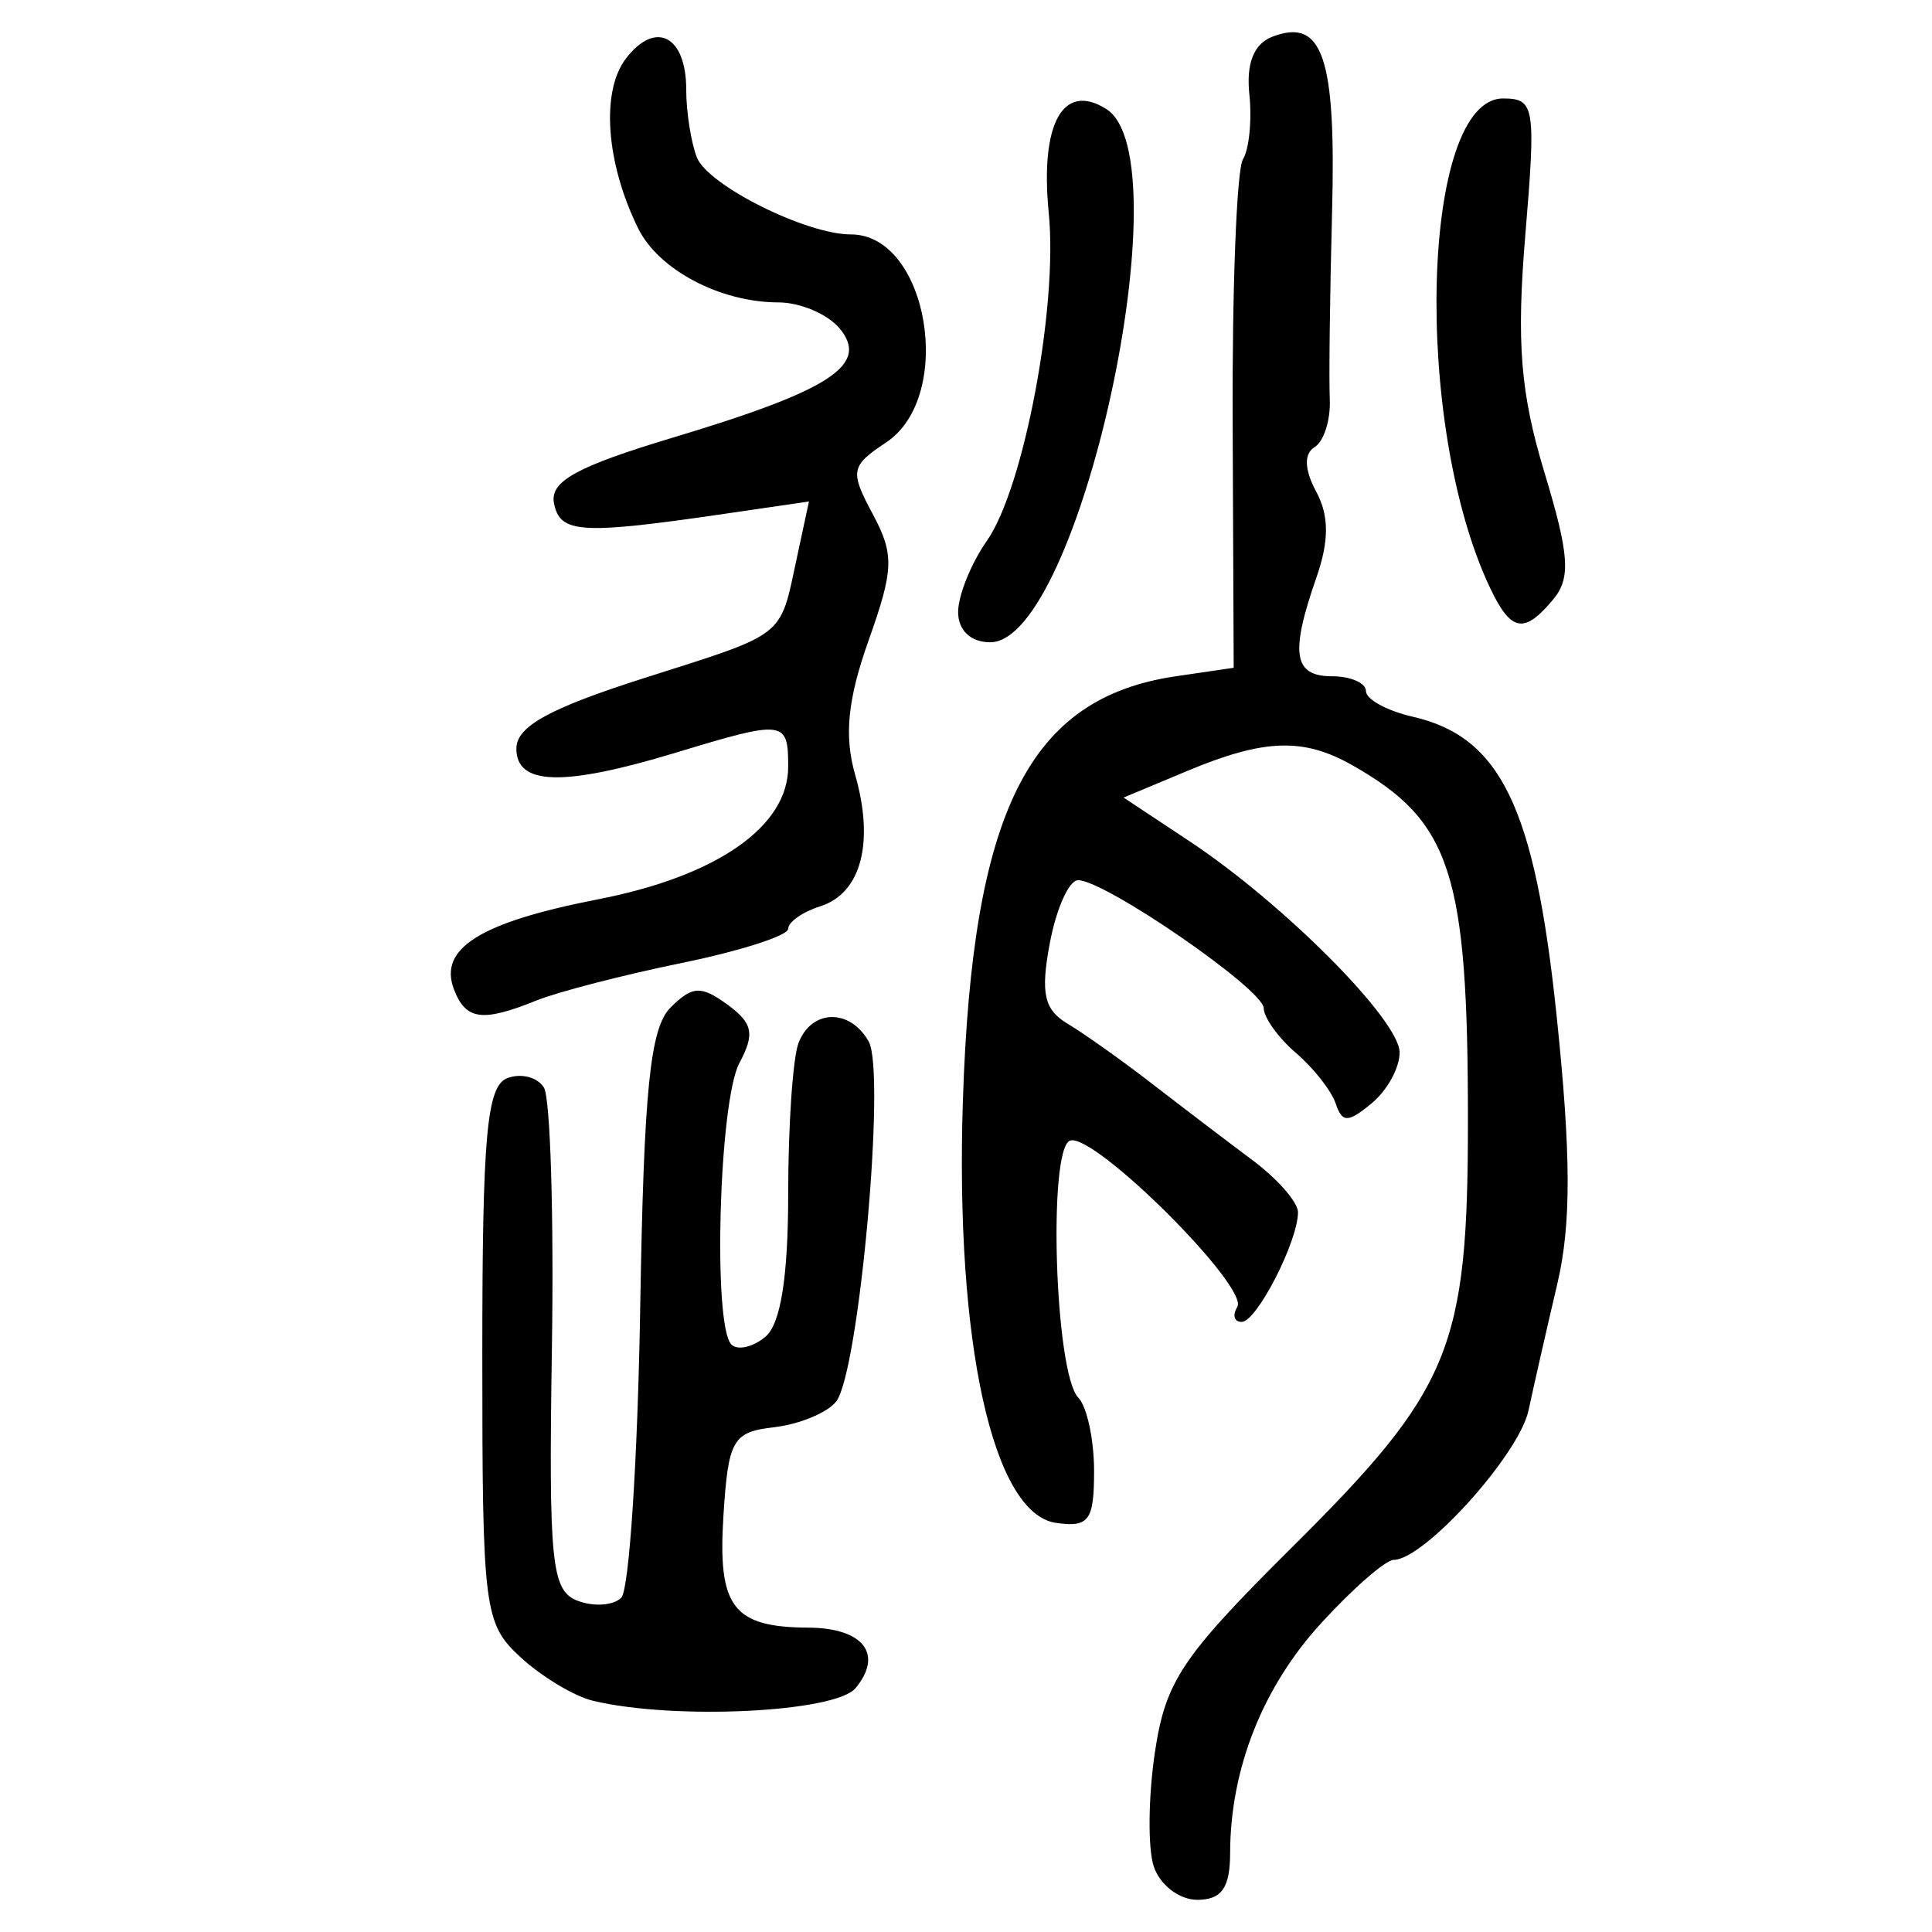 <?xml version="1.0" encoding="UTF-8" standalone="no"?>
<!-- Created with Inkscape (http://www.inkscape.org/) -->

<svg
   xmlns:dc="http://purl.org/dc/elements/1.1/"
   xmlns:cc="http://creativecommons.org/ns#"
   xmlns:rdf="http://www.w3.org/1999/02/22-rdf-syntax-ns#"
   xmlns:svg="http://www.w3.org/2000/svg"
   xmlns="http://www.w3.org/2000/svg"
   xmlns:sodipodi="http://sodipodi.sourceforge.net/DTD/sodipodi-0.dtd"
   xmlns:inkscape="http://www.inkscape.org/namespaces/inkscape"
   width="300"
   height="300"
   id="svg2"
   version="1.1"
   inkscape:version="0.48.4 r9939"
   sodipodi:docname="image-seal.svg">
  <defs
     id="defs4" />
  <sodipodi:namedview
     id="base"
     pagecolor="#ffffff"
     bordercolor="#666666"
     borderopacity="1.0"
     inkscape:pageopacity="0.0"
     inkscape:pageshadow="2"
     inkscape:zoom="2.0018437"
     inkscape:cx="232.32812"
     inkscape:cy="141.91078"
     inkscape:document-units="px"
     inkscape:current-layer="layer1"
     showgrid="false"
     inkscape:window-width="1215"
     inkscape:window-height="1000"
     inkscape:window-x="65"
     inkscape:window-y="24"
     inkscape:window-maximized="1"
     fit-margin-top="10"
     fit-margin-left="10"
     fit-margin-right="10"
     fit-margin-bottom="10" />
  <g
     inkscape:label="Calque 1"
     inkscape:groupmode="layer"
     id="layer1"
     transform="translate(0,-752.362)">
    <path
       style="fill:#000000"
       d="m 179.134,1042.119 c -0.915,-2.884 -0.822,-10.86 0.208,-17.726 1.649,-10.993 4.187,-14.783 21.261,-31.747 24.741,-24.581 27.336,-30.879 27.336,-66.345 0,-38.36 -2.606,-46.388 -17.878,-55.074 -7.663,-4.358 -13.719,-4.16 -25.686,0.84 l -9.905,4.139 10.242,6.788 c 14.592,9.67 32.556,27.718 32.619,32.769 0.029,2.362 -1.921,5.924 -4.334,7.916 -3.699,3.053 -4.577,3.057 -5.597,0.024 -0.666,-1.979 -3.441,-5.508 -6.168,-7.843 -2.727,-2.335 -4.979,-5.465 -5.005,-6.957 -0.051,-2.929 -24.629,-19.864 -28.829,-19.864 -1.402,0 -3.375,4.399 -4.384,9.775 -1.462,7.795 -0.896,10.334 2.798,12.534 2.547,1.518 8.469,5.728 13.16,9.356 4.691,3.628 11.69,8.957 15.554,11.841 3.864,2.884 7.025,6.507 7.025,8.05 0,4.52 -6.403,17.009 -8.732,17.031 -1.174,0.011 -1.487,-1.027 -0.696,-2.307 1.905,-3.083 -22.265,-27.144 -25.961,-25.843 -3.48,1.224 -2.364,36.192 1.274,39.914 1.347,1.379 2.45,6.508 2.45,11.398 0,7.699 -0.792,8.778 -5.907,8.048 -9.809,-1.4 -15.674,-27.959 -14.465,-65.492 1.454,-45.094 10.237,-62.617 33.065,-65.969 l 8.987,-1.319 -0.161,-38.055 c -0.089,-20.93 0.629,-39.335 1.596,-40.899 0.967,-1.564 1.415,-6.113 0.996,-10.109 -0.504,-4.809 0.703,-7.827 3.573,-8.928 7.806,-2.996 9.908,3.166 9.273,27.191 -0.339,12.816 -0.499,25.914 -0.356,29.108 0.143,3.194 -0.912,6.531 -2.345,7.417 -1.693,1.046 -1.611,3.469 0.233,6.915 2.023,3.78 2.025,7.638 0.008,13.427 -4.087,11.725 -3.522,15.252 2.446,15.252 2.903,0 5.277,1.039 5.277,2.309 0,1.27 3.265,3.056 7.257,3.969 13.683,3.131 18.965,14.094 22.34,46.374 2.261,21.624 2.29,32.446 0.111,41.709 -1.618,6.88 -3.631,15.723 -4.472,19.651 -1.468,6.854 -16.183,23.165 -20.921,23.19 -1.256,0.008 -6.314,4.413 -11.241,9.792 -9.106,9.942 -14.142,22.643 -14.168,35.738 -0.011,5.408 -1.314,7.257 -5.114,7.257 -2.805,0 -5.848,-2.359 -6.764,-5.243 z m -87.09,-25.672 c -2.903,-0.702 -7.949,-3.74 -11.215,-6.751 -5.673,-5.231 -5.937,-7.319 -5.937,-46.952 0,-34.033 0.695,-41.744 3.874,-42.964 2.131,-0.818 4.692,-0.163 5.692,1.455 1,1.618 1.559,19.816 1.242,40.441 -0.513,33.422 -0.08,37.69 3.985,39.25 2.509,0.963 5.563,0.748 6.788,-0.477 1.225,-1.225 2.546,-21.443 2.936,-44.929 0.563,-33.944 1.529,-43.523 4.708,-46.702 3.378,-3.378 4.751,-3.45 8.832,-0.467 3.951,2.889 4.29,4.546 1.859,9.088 -3.167,5.917 -4.153,40.784 -1.237,43.701 0.955,0.955 3.33,0.414 5.277,-1.203 2.37,-1.967 3.541,-9.304 3.541,-22.191 0,-10.588 0.721,-21.13 1.602,-23.426 2.025,-5.276 8.006,-5.398 10.902,-0.223 2.701,4.826 -1.538,51.548 -5.074,55.924 -1.396,1.728 -5.717,3.509 -9.602,3.958 -6.454,0.746 -7.134,1.933 -7.884,13.755 -0.9,14.192 1.462,17.3 13.199,17.367 8.519,0.049 11.691,4.12 7.316,9.392 -3.14,3.783 -28.268,4.987 -40.805,1.954 z M 70.491,905.984 c -2.436,-6.347 4.061,-10.409 22.343,-13.97 18.513,-3.606 29.556,-11.305 29.556,-20.605 0,-7.223 -0.57,-7.294 -17.392,-2.191 -17.525,5.316 -24.831,5.131 -24.815,-0.631 0.011,-3.425 5.143,-6.252 19.875,-10.943 22.128,-7.047 20.993,-6.16 23.634,-18.46 l 1.922,-8.952 -12.826,1.875 c -22.584,3.302 -25.819,3.112 -26.761,-1.575 -0.687,-3.423 3.481,-5.721 18.617,-10.268 24.399,-7.328 30.405,-11.274 25.731,-16.905 -1.844,-2.222 -6.121,-4.041 -9.503,-4.041 -9.028,0 -18.622,-5.067 -21.787,-11.506 -5.001,-10.174 -5.796,-21.256 -1.891,-26.36 4.592,-6.003 9.363,-3.546 9.363,4.822 0,3.424 0.738,8.148 1.639,10.498 1.664,4.335 16.949,11.992 23.939,11.992 11.977,0 16.221,25.157 5.451,32.308 -5.493,3.647 -5.642,4.433 -2.089,11.072 3.386,6.327 3.314,8.583 -0.631,19.689 -3.242,9.129 -3.81,14.791 -2.087,20.801 3.028,10.558 0.948,18.437 -5.399,20.452 -2.746,0.872 -4.993,2.447 -4.993,3.501 0,1.054 -7.421,3.438 -16.492,5.297 -9.071,1.859 -19.22,4.479 -22.553,5.822 -8.468,3.411 -11.015,3.07 -12.854,-1.721 z m 78.287,-58.58 c 0,-2.58 2.011,-7.561 4.468,-11.07 5.721,-8.168 11.044,-36.344 9.607,-50.859 -1.379,-13.937 2.205,-20.427 8.938,-16.181 12.167,7.673 -4.199,82.8 -18.037,82.8 -3.01,0 -4.977,-1.854 -4.977,-4.69 z m 82.538,-3.886 c -11.993,-25.489 -10.607,-75.864 2.088,-75.864 4.909,0 5.111,1.247 3.446,21.209 -1.392,16.686 -0.758,24.547 2.969,36.859 3.866,12.768 4.121,16.394 1.384,19.691 -4.553,5.486 -6.599,5.093 -9.887,-1.895 z"
       id="path3317"
       inkscape:connector-curvature="0" />
  </g>
</svg>
